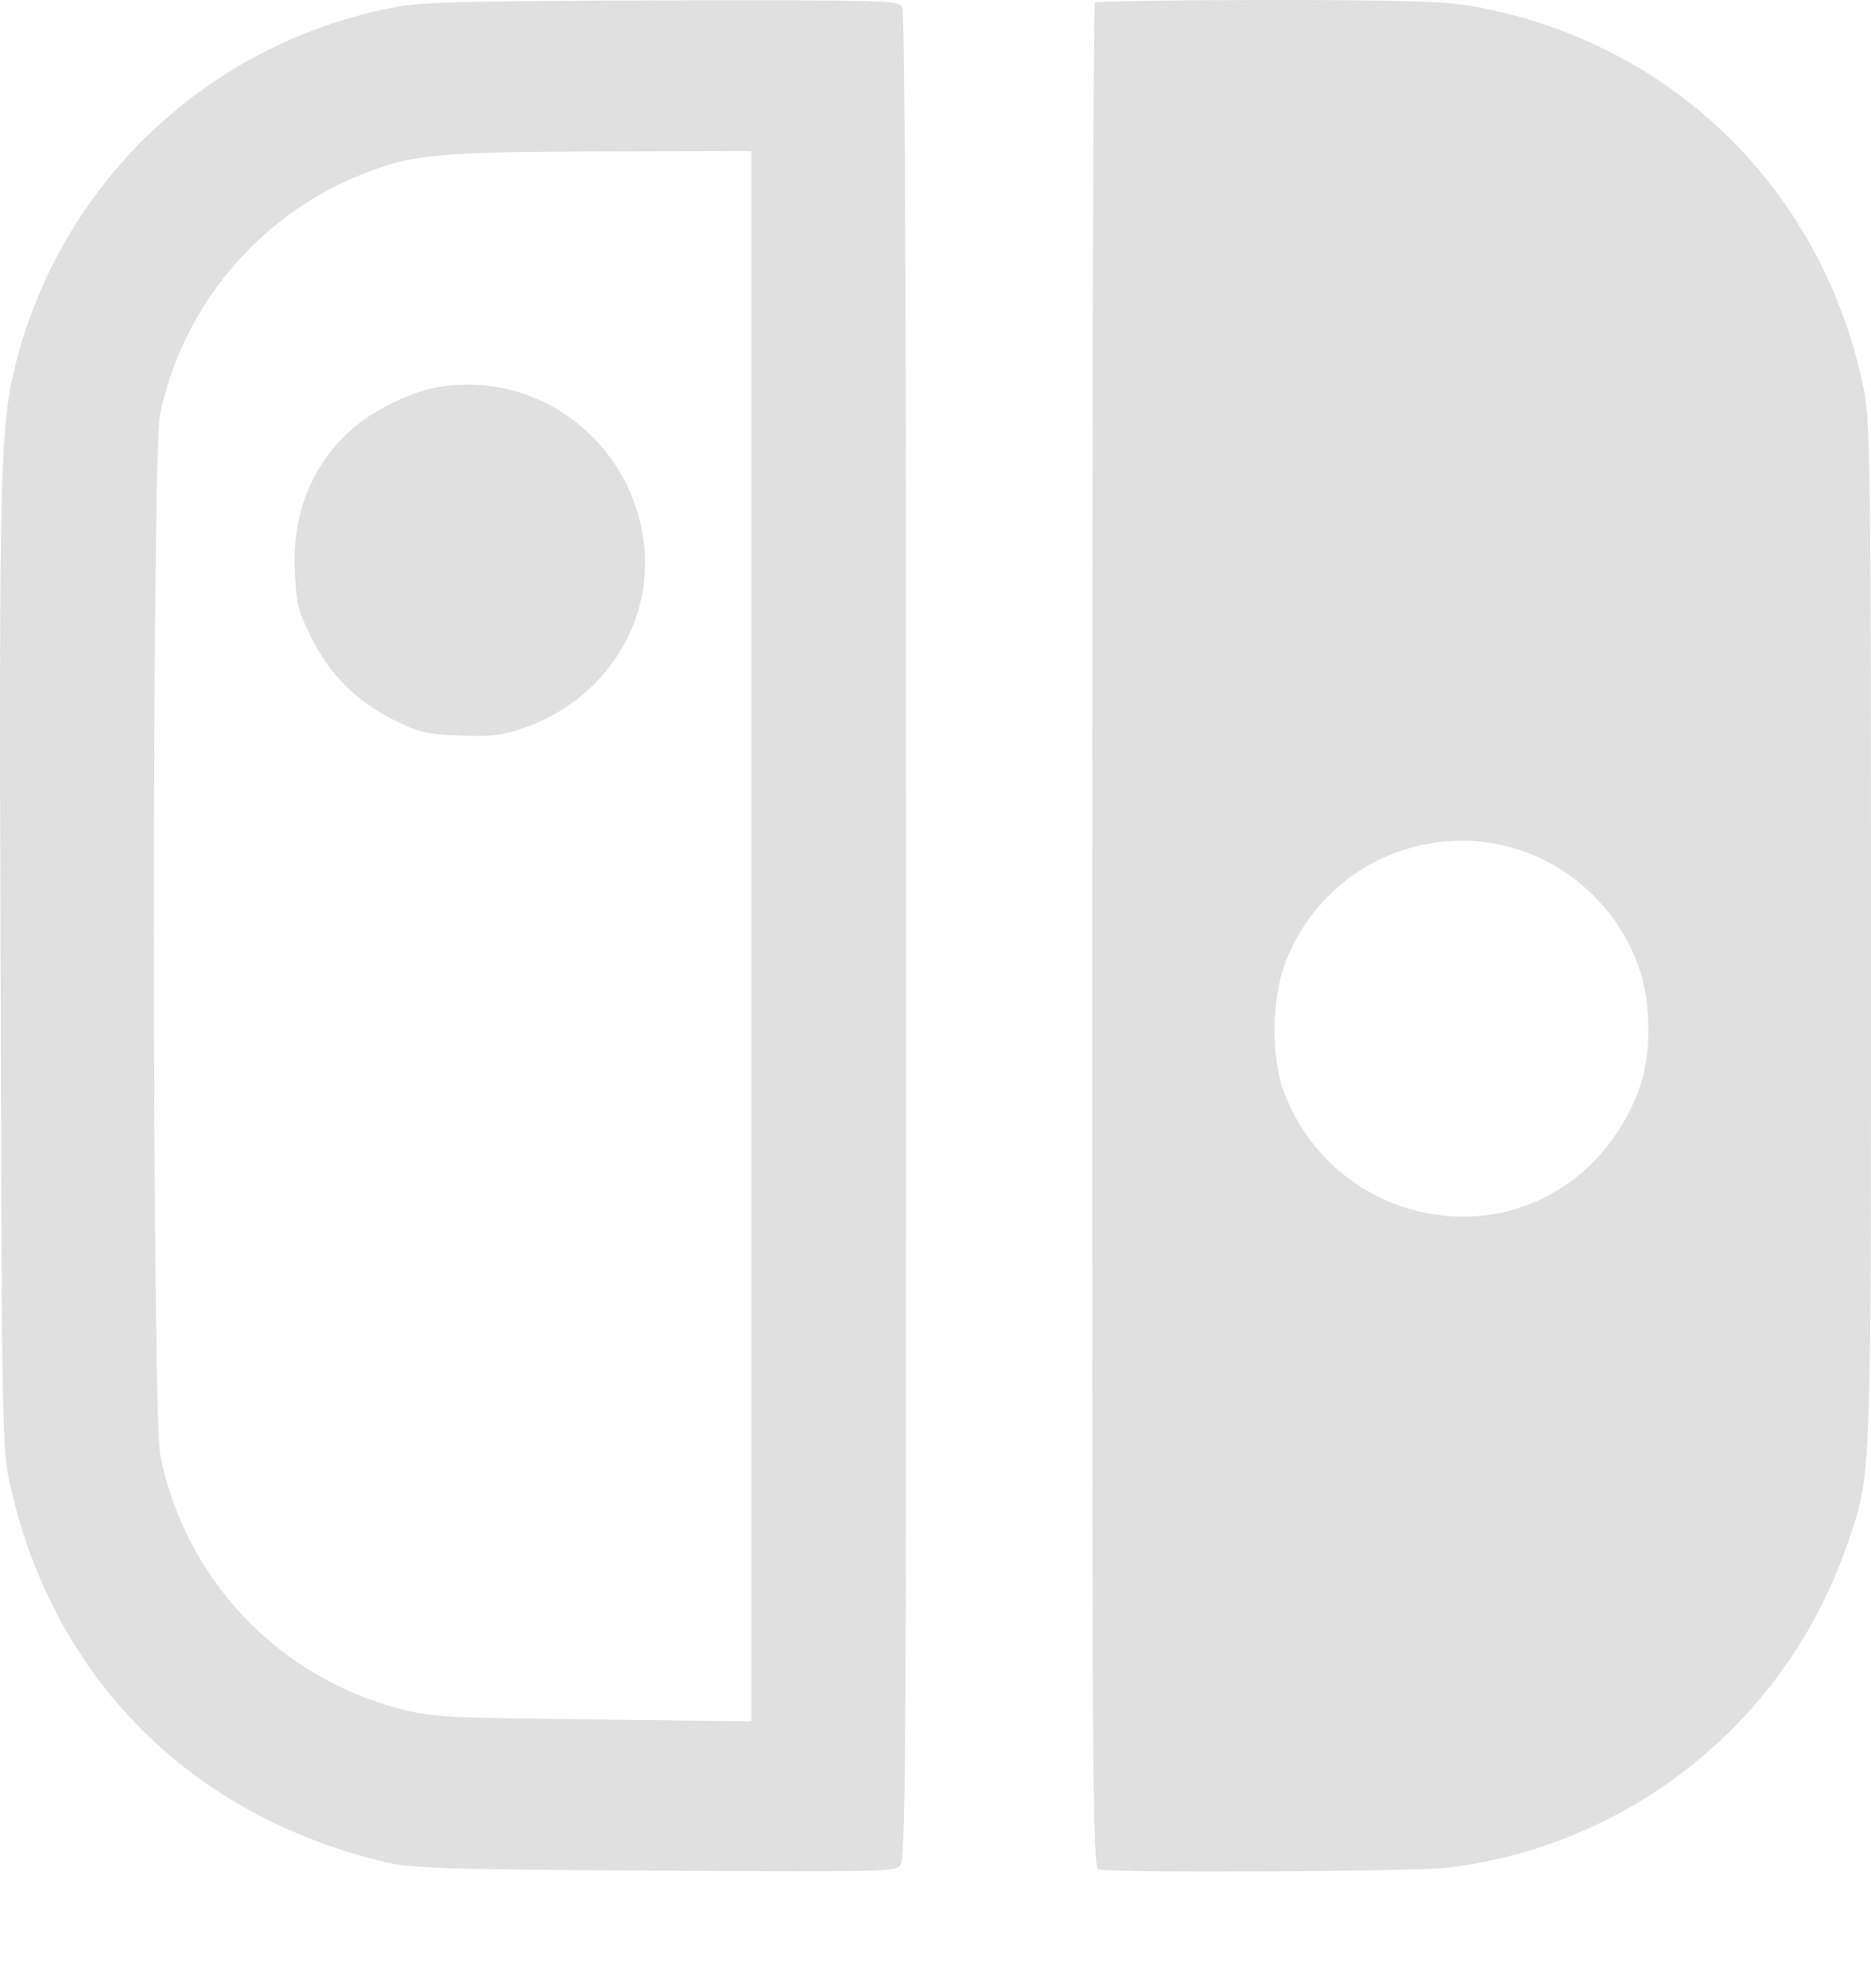 <svg width="16" height="17" viewBox="0 0 16 17" fill="none" xmlns="http://www.w3.org/2000/svg">
<path d="M9.34 8.005C9.34 3.625 9.35 0.033 9.363 0.023C9.373 0.01 10.036 0 10.831 0C11.984 0 12.341 0.01 12.574 0.05C14.304 0.348 15.619 1.65 15.947 3.376C15.993 3.618 16 4.185 16 7.986C16 12.046 16.005 12.523 15.877 12.962C15.855 13.038 15.829 13.112 15.797 13.204C15.545 13.941 15.089 14.592 14.483 15.081C13.877 15.571 13.145 15.879 12.371 15.971C12.054 16.004 9.482 16.017 9.393 15.984C9.343 15.964 9.34 15.232 9.34 8.005ZM14.015 8.274C13.928 8.024 13.781 7.799 13.587 7.619C13.393 7.438 13.158 7.308 12.902 7.24C12.503 7.137 12.08 7.19 11.719 7.39C11.358 7.59 11.088 7.92 10.964 8.313C10.882 8.619 10.877 8.94 10.95 9.248C11.072 9.647 11.343 9.984 11.706 10.19C12.069 10.396 12.497 10.455 12.902 10.355C13.412 10.219 13.81 9.851 14.012 9.327C14.122 9.042 14.125 8.585 14.015 8.274ZM3.71 3.317C3.502 3.357 3.184 3.516 3.015 3.665C2.667 3.966 2.495 4.394 2.521 4.897C2.534 5.159 2.551 5.229 2.657 5.441C2.812 5.762 3.047 5.997 3.369 6.156C3.591 6.266 3.647 6.279 3.936 6.289C4.197 6.299 4.29 6.289 4.466 6.229C5.185 5.987 5.619 5.289 5.496 4.573C5.354 3.721 4.546 3.151 3.71 3.317Z" fill="#E0E0E0"/>
<path d="M3.425 0.053C2.648 0.19 1.926 0.547 1.344 1.081C0.763 1.615 0.347 2.305 0.145 3.068C0 3.628 -0.01 3.956 0.005 8.3C0.015 12.29 0.019 12.382 0.085 12.69C0.453 14.35 1.633 15.534 3.309 15.925C3.529 15.975 3.806 15.985 5.599 15.995C7.455 16.007 7.647 16.004 7.696 15.955C7.746 15.905 7.749 15.265 7.749 8.015C7.749 2.641 7.739 0.109 7.716 0.063C7.683 0.003 7.626 -2.97087e-05 5.686 0.003C4.108 0.007 3.634 0.017 3.426 0.053H3.425ZM6.425 14.718L5.075 14.702C3.833 14.689 3.7 14.682 3.452 14.619C2.936 14.492 2.466 14.22 2.098 13.837C1.73 13.453 1.478 12.973 1.372 12.452C1.298 12.117 1.298 3.873 1.368 3.545C1.464 3.089 1.671 2.663 1.97 2.306C2.27 1.948 2.652 1.67 3.084 1.495C3.522 1.319 3.724 1.299 5.142 1.295L6.424 1.292V14.718H6.425Z" fill="#E0E0E0"/>
</svg>
